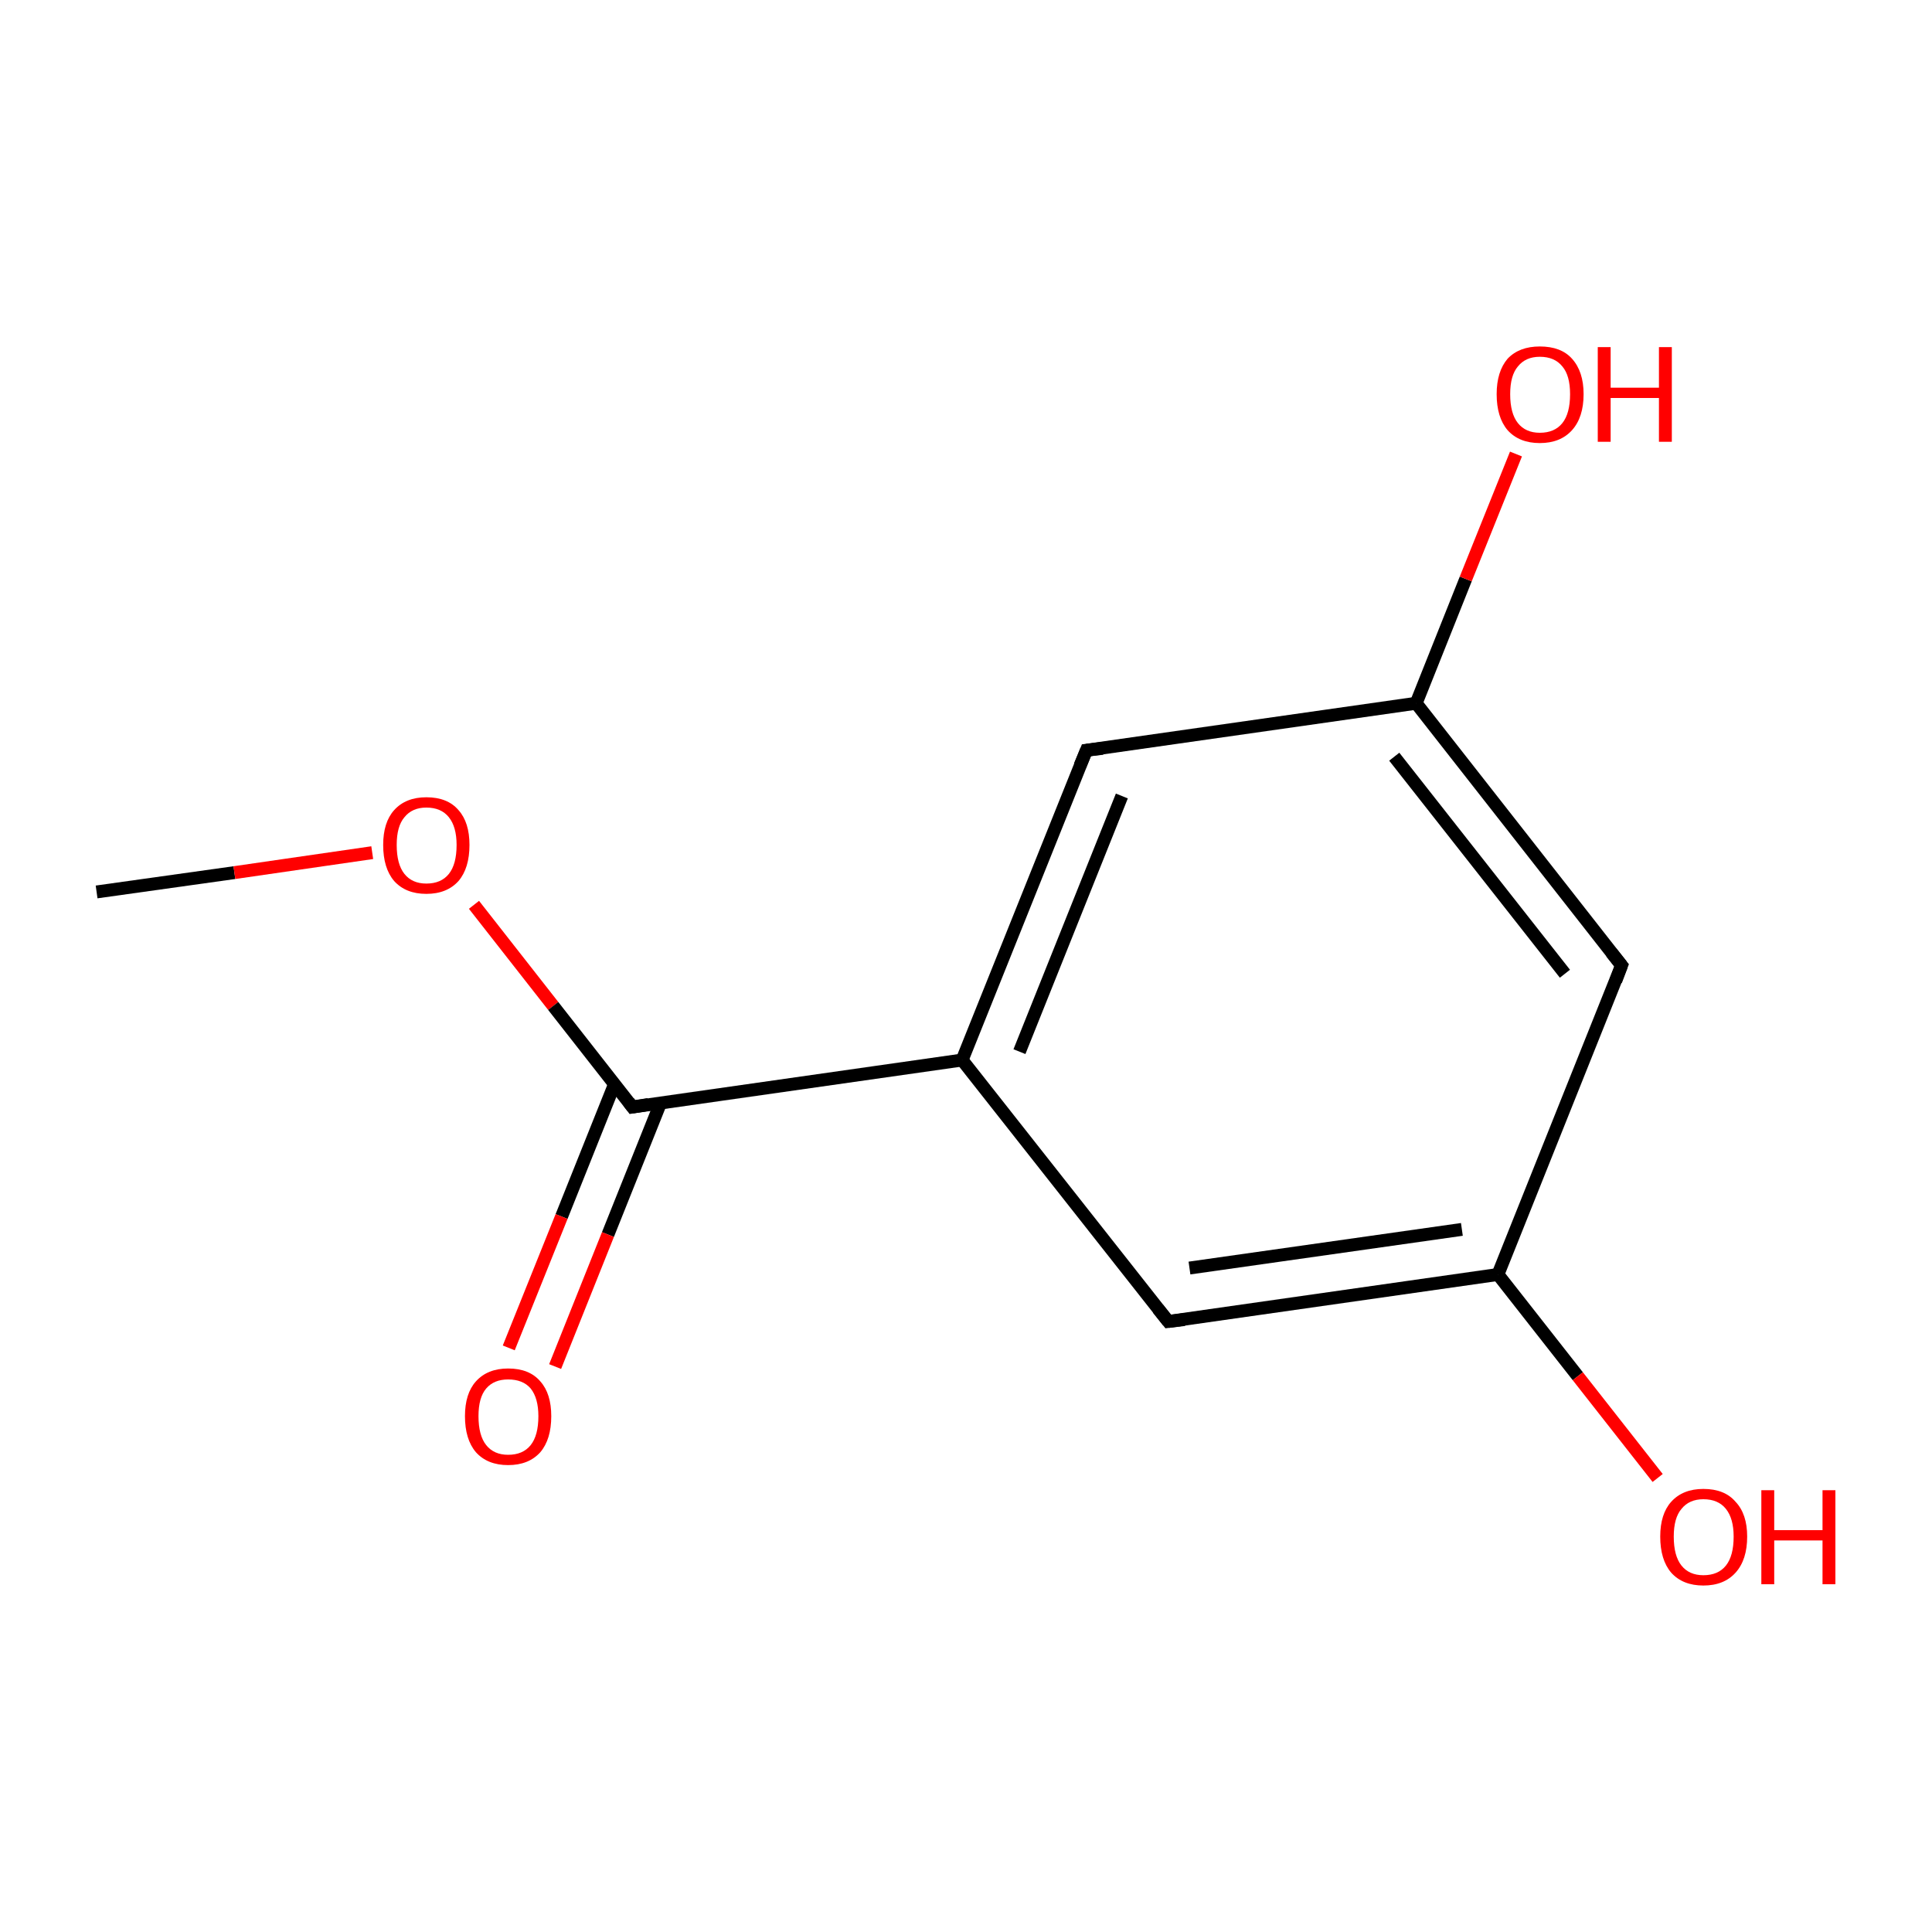 <?xml version='1.0' encoding='iso-8859-1'?>
<svg version='1.1' baseProfile='full'
              xmlns='http://www.w3.org/2000/svg'
                      xmlns:rdkit='http://www.rdkit.org/xml'
                      xmlns:xlink='http://www.w3.org/1999/xlink'
                  xml:space='preserve'
width='300px' height='300px' viewBox='0 0 300 300'>
<!-- END OF HEADER -->
<rect style='opacity:1.0;fill:#FFFFFF;stroke:none' width='300.0' height='300.0' x='0.0' y='0.0'> </rect>
<path class='bond-0 atom-0 atom-1' d='M 15.0,138.5 L 36.4,135.5' style='fill:none;fill-rule:evenodd;stroke:#000000;stroke-width:2.0px;stroke-linecap:butt;stroke-linejoin:miter;stroke-opacity:1' />
<path class='bond-0 atom-0 atom-1' d='M 36.4,135.5 L 57.8,132.4' style='fill:none;fill-rule:evenodd;stroke:#FF0000;stroke-width:2.0px;stroke-linecap:butt;stroke-linejoin:miter;stroke-opacity:1' />
<path class='bond-1 atom-1 atom-2' d='M 73.6,140.5 L 85.9,156.2' style='fill:none;fill-rule:evenodd;stroke:#FF0000;stroke-width:2.0px;stroke-linecap:butt;stroke-linejoin:miter;stroke-opacity:1' />
<path class='bond-1 atom-1 atom-2' d='M 85.9,156.2 L 98.2,171.9' style='fill:none;fill-rule:evenodd;stroke:#000000;stroke-width:2.0px;stroke-linecap:butt;stroke-linejoin:miter;stroke-opacity:1' />
<path class='bond-2 atom-2 atom-3' d='M 95.4,168.4 L 87.2,188.9' style='fill:none;fill-rule:evenodd;stroke:#000000;stroke-width:2.0px;stroke-linecap:butt;stroke-linejoin:miter;stroke-opacity:1' />
<path class='bond-2 atom-2 atom-3' d='M 87.2,188.9 L 79.0,209.3' style='fill:none;fill-rule:evenodd;stroke:#FF0000;stroke-width:2.0px;stroke-linecap:butt;stroke-linejoin:miter;stroke-opacity:1' />
<path class='bond-2 atom-2 atom-3' d='M 102.6,171.2 L 94.4,191.7' style='fill:none;fill-rule:evenodd;stroke:#000000;stroke-width:2.0px;stroke-linecap:butt;stroke-linejoin:miter;stroke-opacity:1' />
<path class='bond-2 atom-2 atom-3' d='M 94.4,191.7 L 86.2,212.2' style='fill:none;fill-rule:evenodd;stroke:#FF0000;stroke-width:2.0px;stroke-linecap:butt;stroke-linejoin:miter;stroke-opacity:1' />
<path class='bond-3 atom-2 atom-4' d='M 98.2,171.9 L 149.4,164.6' style='fill:none;fill-rule:evenodd;stroke:#000000;stroke-width:2.0px;stroke-linecap:butt;stroke-linejoin:miter;stroke-opacity:1' />
<path class='bond-4 atom-4 atom-5' d='M 149.4,164.6 L 168.7,116.5' style='fill:none;fill-rule:evenodd;stroke:#000000;stroke-width:2.0px;stroke-linecap:butt;stroke-linejoin:miter;stroke-opacity:1' />
<path class='bond-4 atom-4 atom-5' d='M 158.3,163.3 L 174.2,123.6' style='fill:none;fill-rule:evenodd;stroke:#000000;stroke-width:2.0px;stroke-linecap:butt;stroke-linejoin:miter;stroke-opacity:1' />
<path class='bond-5 atom-5 atom-6' d='M 168.7,116.5 L 219.9,109.2' style='fill:none;fill-rule:evenodd;stroke:#000000;stroke-width:2.0px;stroke-linecap:butt;stroke-linejoin:miter;stroke-opacity:1' />
<path class='bond-6 atom-6 atom-7' d='M 219.9,109.2 L 227.6,89.9' style='fill:none;fill-rule:evenodd;stroke:#000000;stroke-width:2.0px;stroke-linecap:butt;stroke-linejoin:miter;stroke-opacity:1' />
<path class='bond-6 atom-6 atom-7' d='M 227.6,89.9 L 235.4,70.5' style='fill:none;fill-rule:evenodd;stroke:#FF0000;stroke-width:2.0px;stroke-linecap:butt;stroke-linejoin:miter;stroke-opacity:1' />
<path class='bond-7 atom-6 atom-8' d='M 219.9,109.2 L 251.8,149.9' style='fill:none;fill-rule:evenodd;stroke:#000000;stroke-width:2.0px;stroke-linecap:butt;stroke-linejoin:miter;stroke-opacity:1' />
<path class='bond-7 atom-6 atom-8' d='M 216.5,117.5 L 243.0,151.2' style='fill:none;fill-rule:evenodd;stroke:#000000;stroke-width:2.0px;stroke-linecap:butt;stroke-linejoin:miter;stroke-opacity:1' />
<path class='bond-8 atom-8 atom-9' d='M 251.8,149.9 L 232.6,197.9' style='fill:none;fill-rule:evenodd;stroke:#000000;stroke-width:2.0px;stroke-linecap:butt;stroke-linejoin:miter;stroke-opacity:1' />
<path class='bond-9 atom-9 atom-10' d='M 232.6,197.9 L 245.0,213.7' style='fill:none;fill-rule:evenodd;stroke:#000000;stroke-width:2.0px;stroke-linecap:butt;stroke-linejoin:miter;stroke-opacity:1' />
<path class='bond-9 atom-9 atom-10' d='M 245.0,213.7 L 257.4,229.5' style='fill:none;fill-rule:evenodd;stroke:#FF0000;stroke-width:2.0px;stroke-linecap:butt;stroke-linejoin:miter;stroke-opacity:1' />
<path class='bond-10 atom-9 atom-11' d='M 232.6,197.9 L 181.4,205.2' style='fill:none;fill-rule:evenodd;stroke:#000000;stroke-width:2.0px;stroke-linecap:butt;stroke-linejoin:miter;stroke-opacity:1' />
<path class='bond-10 atom-9 atom-11' d='M 227.0,190.9 L 184.7,196.9' style='fill:none;fill-rule:evenodd;stroke:#000000;stroke-width:2.0px;stroke-linecap:butt;stroke-linejoin:miter;stroke-opacity:1' />
<path class='bond-11 atom-11 atom-4' d='M 181.4,205.2 L 149.4,164.6' style='fill:none;fill-rule:evenodd;stroke:#000000;stroke-width:2.0px;stroke-linecap:butt;stroke-linejoin:miter;stroke-opacity:1' />
<path d='M 97.6,171.1 L 98.2,171.9 L 100.7,171.5' style='fill:none;stroke:#000000;stroke-width:2.0px;stroke-linecap:butt;stroke-linejoin:miter;stroke-miterlimit:10;stroke-opacity:1;' />
<path d='M 167.7,118.9 L 168.7,116.5 L 171.2,116.2' style='fill:none;stroke:#000000;stroke-width:2.0px;stroke-linecap:butt;stroke-linejoin:miter;stroke-miterlimit:10;stroke-opacity:1;' />
<path d='M 250.2,147.9 L 251.8,149.9 L 250.9,152.3' style='fill:none;stroke:#000000;stroke-width:2.0px;stroke-linecap:butt;stroke-linejoin:miter;stroke-miterlimit:10;stroke-opacity:1;' />
<path d='M 183.9,204.9 L 181.4,205.2 L 179.8,203.2' style='fill:none;stroke:#000000;stroke-width:2.0px;stroke-linecap:butt;stroke-linejoin:miter;stroke-miterlimit:10;stroke-opacity:1;' />
<path class='atom-1' d='M 59.5 131.2
Q 59.5 127.7, 61.2 125.8
Q 63.0 123.8, 66.2 123.8
Q 69.5 123.8, 71.2 125.8
Q 72.9 127.7, 72.9 131.2
Q 72.9 134.8, 71.2 136.8
Q 69.4 138.8, 66.2 138.8
Q 63.0 138.8, 61.2 136.8
Q 59.5 134.8, 59.5 131.2
M 66.2 137.2
Q 68.5 137.2, 69.7 135.7
Q 70.9 134.2, 70.9 131.2
Q 70.9 128.4, 69.7 126.9
Q 68.5 125.4, 66.2 125.4
Q 64.0 125.4, 62.8 126.9
Q 61.6 128.3, 61.6 131.2
Q 61.6 134.2, 62.8 135.7
Q 64.0 137.2, 66.2 137.2
' fill='#FF0000'/>
<path class='atom-3' d='M 72.2 219.9
Q 72.2 216.4, 73.9 214.5
Q 75.7 212.5, 78.9 212.5
Q 82.2 212.5, 83.9 214.5
Q 85.6 216.4, 85.6 219.9
Q 85.6 223.5, 83.9 225.5
Q 82.1 227.5, 78.9 227.5
Q 75.7 227.5, 73.9 225.5
Q 72.2 223.5, 72.2 219.9
M 78.9 225.9
Q 81.2 225.9, 82.4 224.4
Q 83.6 222.9, 83.6 219.9
Q 83.6 217.1, 82.4 215.6
Q 81.2 214.2, 78.9 214.2
Q 76.7 214.2, 75.5 215.6
Q 74.3 217.0, 74.3 219.9
Q 74.3 222.9, 75.5 224.4
Q 76.7 225.9, 78.9 225.9
' fill='#FF0000'/>
<path class='atom-7' d='M 232.4 61.2
Q 232.4 57.7, 234.1 55.7
Q 235.9 53.8, 239.1 53.8
Q 242.4 53.8, 244.1 55.7
Q 245.9 57.7, 245.9 61.2
Q 245.9 64.8, 244.1 66.8
Q 242.3 68.8, 239.1 68.8
Q 235.9 68.8, 234.1 66.8
Q 232.4 64.8, 232.4 61.2
M 239.1 67.2
Q 241.4 67.2, 242.6 65.7
Q 243.8 64.2, 243.8 61.2
Q 243.8 58.3, 242.6 56.9
Q 241.4 55.4, 239.1 55.4
Q 236.9 55.4, 235.7 56.9
Q 234.5 58.3, 234.5 61.2
Q 234.5 64.2, 235.7 65.7
Q 236.9 67.2, 239.1 67.2
' fill='#FF0000'/>
<path class='atom-7' d='M 248.1 53.9
L 250.1 53.9
L 250.1 60.2
L 257.6 60.2
L 257.6 53.9
L 259.6 53.9
L 259.6 68.6
L 257.6 68.6
L 257.6 61.8
L 250.1 61.8
L 250.1 68.6
L 248.1 68.6
L 248.1 53.9
' fill='#FF0000'/>
<path class='atom-10' d='M 257.8 238.6
Q 257.8 235.1, 259.5 233.2
Q 261.3 231.2, 264.5 231.2
Q 267.8 231.2, 269.5 233.2
Q 271.3 235.1, 271.3 238.6
Q 271.3 242.2, 269.5 244.2
Q 267.7 246.2, 264.5 246.2
Q 261.3 246.2, 259.5 244.2
Q 257.8 242.2, 257.8 238.6
M 264.5 244.6
Q 266.8 244.6, 268.0 243.1
Q 269.2 241.6, 269.2 238.6
Q 269.2 235.8, 268.0 234.3
Q 266.8 232.8, 264.5 232.8
Q 262.3 232.8, 261.1 234.3
Q 259.9 235.7, 259.9 238.6
Q 259.9 241.6, 261.1 243.1
Q 262.3 244.6, 264.5 244.6
' fill='#FF0000'/>
<path class='atom-10' d='M 273.5 231.4
L 275.5 231.4
L 275.5 237.6
L 283.0 237.6
L 283.0 231.4
L 285.0 231.4
L 285.0 246.0
L 283.0 246.0
L 283.0 239.2
L 275.5 239.2
L 275.5 246.0
L 273.5 246.0
L 273.5 231.4
' fill='#FF0000'/>
</svg>
